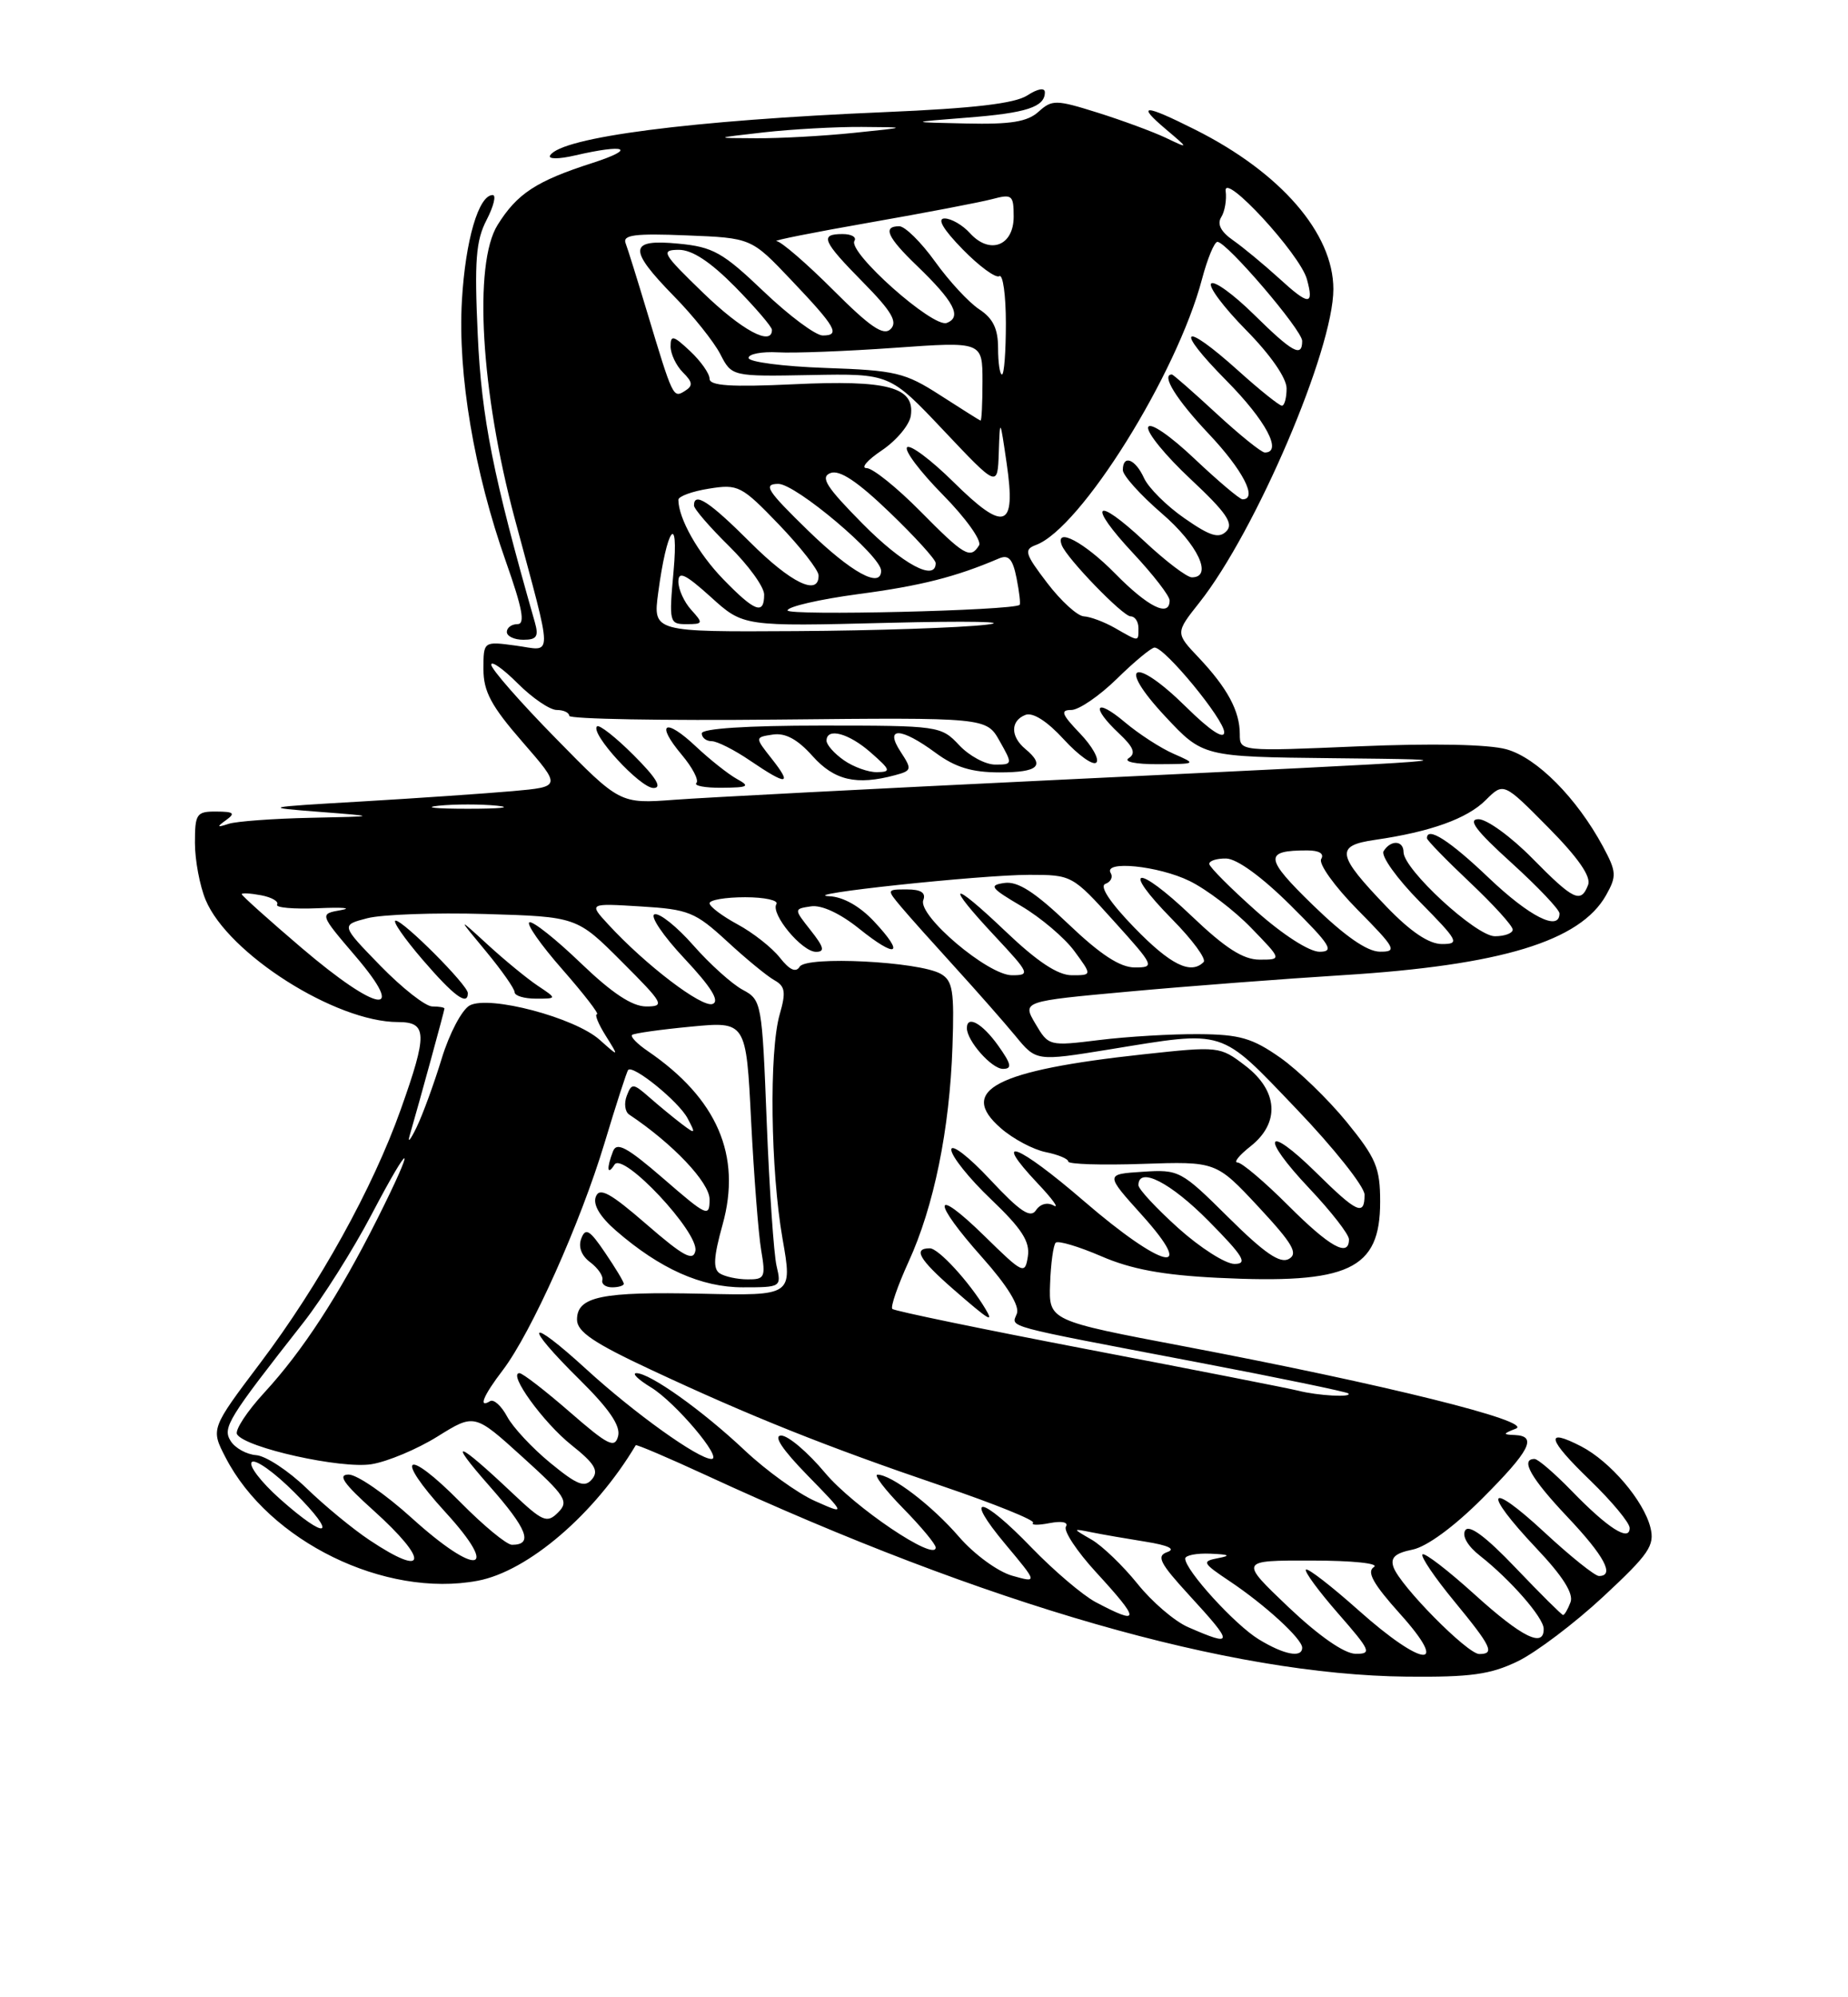 <?xml version="1.0" encoding="UTF-8" standalone="no"?>
<!DOCTYPE svg PUBLIC "-//W3C//DTD SVG 1.1//EN" "http://www.w3.org/Graphics/SVG/1.1/DTD/svg11.dtd" >
<svg xmlns="http://www.w3.org/2000/svg" xmlns:xlink="http://www.w3.org/1999/xlink" version="1.1" viewBox="0 0 237 256">
 <g >
 <path fill="currentColor"
d=" M 194.65 212.93 C 197.00 211.79 201.94 208.06 205.62 204.64 C 211.49 199.18 212.24 198.09 211.66 195.78 C 210.79 192.33 206.51 187.32 202.79 185.39 C 198.05 182.94 198.44 184.45 203.92 189.73 C 206.71 192.43 209.00 195.18 209.00 195.85 C 209.00 197.67 206.18 195.86 201.55 191.08 C 199.37 188.84 197.24 187.00 196.80 187.00 C 194.93 187.00 196.32 189.46 201.00 194.41 C 205.76 199.44 207.13 202.00 205.06 202.00 C 204.54 202.00 201.39 199.48 198.06 196.39 C 190.74 189.61 190.02 191.02 197.02 198.43 C 200.42 202.02 201.84 204.26 201.41 205.37 C 201.07 206.27 200.64 207.00 200.46 207.00 C 200.29 207.00 197.56 204.29 194.40 200.98 C 190.56 196.95 188.40 195.35 187.91 196.15 C 187.47 196.87 188.23 198.18 189.82 199.42 C 193.70 202.47 197.94 207.31 197.97 208.75 C 198.03 211.27 195.20 209.87 189.13 204.38 C 185.71 201.28 182.70 198.97 182.43 199.23 C 182.17 199.50 183.99 202.19 186.48 205.21 C 191.30 211.07 191.74 212.00 189.71 212.00 C 188.19 212.00 179.53 203.23 178.71 200.86 C 178.29 199.65 178.92 199.07 181.14 198.62 C 182.96 198.26 186.46 195.70 190.07 192.09 C 196.25 185.91 197.20 184.05 194.25 183.93 C 192.71 183.87 192.72 183.77 194.41 183.11 C 196.74 182.20 177.55 177.44 152.00 172.59 C 134.50 169.27 134.50 169.27 134.67 164.55 C 134.76 161.95 135.09 159.58 135.39 159.28 C 135.69 158.98 138.32 159.76 141.22 161.01 C 145.07 162.68 149.11 163.43 156.15 163.78 C 172.99 164.61 177.00 162.74 177.00 154.04 C 177.00 149.67 176.48 148.44 172.70 143.80 C 170.33 140.90 166.50 137.19 164.18 135.56 C 160.62 133.06 158.98 132.58 153.73 132.55 C 150.30 132.52 144.57 132.86 141.00 133.30 C 134.54 134.10 134.48 134.08 132.79 131.22 C 131.09 128.34 131.09 128.34 144.79 127.09 C 152.33 126.40 164.67 125.46 172.20 124.99 C 192.50 123.73 202.66 120.64 205.98 114.73 C 207.35 112.29 207.31 111.73 205.58 108.51 C 202.21 102.27 197.11 97.13 193.20 96.04 C 190.90 95.40 183.73 95.26 174.25 95.66 C 159.00 96.31 159.00 96.31 159.00 94.09 C 159.00 91.14 157.41 88.19 153.75 84.31 C 150.73 81.13 150.73 81.13 153.82 77.23 C 161.05 68.10 171.00 44.83 171.00 37.06 C 171.00 29.91 164.25 22.12 153.28 16.62 C 146.73 13.33 145.67 13.31 149.50 16.55 C 152.50 19.09 152.50 19.09 149.50 17.66 C 147.85 16.88 143.92 15.43 140.77 14.44 C 135.41 12.76 134.93 12.76 133.19 14.32 C 131.77 15.61 129.63 15.96 123.92 15.83 C 116.50 15.67 116.50 15.67 124.00 15.08 C 131.63 14.49 134.00 13.72 134.00 11.83 C 134.00 11.20 133.07 11.37 131.75 12.23 C 130.15 13.27 124.87 13.89 113.50 14.37 C 88.66 15.42 72.00 17.58 70.55 19.92 C 70.25 20.41 71.65 20.41 73.76 19.92 C 80.26 18.41 81.73 19.03 76.00 20.88 C 68.78 23.20 66.32 24.81 63.81 28.84 C 60.70 33.83 61.66 50.23 66.02 66.50 C 71.00 85.07 70.98 83.40 66.15 82.75 C 62.00 82.19 62.00 82.19 62.00 85.77 C 62.00 88.63 63.00 90.50 67.00 95.09 C 72.00 100.84 72.00 100.84 65.75 101.40 C 62.31 101.70 53.65 102.30 46.50 102.72 C 33.64 103.47 33.58 103.48 41.00 104.06 C 48.50 104.64 48.50 104.64 39.83 104.82 C 35.06 104.92 30.34 105.27 29.33 105.59 C 27.81 106.09 27.75 106.01 29.00 105.11 C 30.22 104.23 29.98 104.03 27.75 104.02 C 25.20 104.00 25.00 104.30 25.00 108.03 C 25.00 110.25 25.62 113.54 26.37 115.34 C 29.25 122.25 43.05 131.00 51.04 131.00 C 54.80 131.00 54.85 132.49 51.40 142.19 C 47.81 152.29 40.97 164.63 33.40 174.67 C 27.02 183.13 27.02 183.13 28.93 186.81 C 34.48 197.57 49.37 204.84 61.26 202.61 C 67.72 201.40 76.29 194.05 81.53 185.24 C 81.61 185.10 85.69 186.84 90.59 189.10 C 126.62 205.74 157.68 214.66 180.43 214.90 C 188.58 214.98 191.14 214.63 194.65 212.93 Z  M 68.59 79.75 C 63.25 61.06 61.75 53.56 61.27 42.95 C 60.83 33.43 61.03 30.84 62.40 28.20 C 63.31 26.44 63.66 25.00 63.19 25.00 C 61.38 25.00 59.69 30.79 59.24 38.50 C 58.69 47.99 60.80 60.45 64.90 72.04 C 67.01 78.02 67.38 80.00 66.36 80.00 C 65.61 80.00 65.00 80.45 65.00 81.00 C 65.00 81.55 65.95 82.00 67.12 82.00 C 68.84 82.00 69.11 81.58 68.59 79.75 Z  M 161.42 210.11 C 158.37 208.25 152.00 201.26 152.00 199.77 C 152.00 199.35 153.46 199.06 155.25 199.14 C 157.65 199.24 157.91 199.39 156.22 199.71 C 154.09 200.12 154.19 200.32 157.72 202.68 C 162.25 205.71 167.00 210.06 167.00 211.19 C 167.00 212.54 164.67 212.10 161.42 210.11 Z  M 165.22 205.97 C 158.95 200.00 158.95 200.00 168.22 200.02 C 173.47 200.02 176.94 200.39 176.20 200.85 C 175.24 201.46 176.10 203.01 179.54 206.84 C 186.06 214.08 182.50 213.77 174.20 206.37 C 170.74 203.29 167.72 200.95 167.48 201.18 C 167.25 201.41 169.11 203.94 171.61 206.80 C 175.80 211.59 175.97 212.00 173.83 211.97 C 172.38 211.94 169.12 209.67 165.22 205.97 Z  M 152.38 208.56 C 150.66 207.82 147.74 205.32 145.89 203.01 C 144.03 200.70 141.38 198.15 140.01 197.35 C 137.50 195.90 137.50 195.90 140.00 196.40 C 141.38 196.68 144.51 197.22 146.96 197.61 C 149.83 198.07 150.81 198.54 149.71 198.93 C 148.27 199.43 148.72 200.33 152.49 204.44 C 158.29 210.75 158.27 211.13 152.38 208.56 Z  M 140.50 205.34 C 138.85 204.46 135.17 201.33 132.31 198.38 C 125.81 191.63 123.41 191.32 128.95 197.94 C 133.09 202.89 133.09 202.89 129.80 201.96 C 127.97 201.44 124.94 199.23 123.00 196.99 C 119.51 192.95 114.36 189.02 112.54 189.01 C 112.01 189.00 113.48 190.93 115.79 193.29 C 118.11 195.65 120.00 197.92 120.00 198.35 C 120.00 200.24 109.47 193.14 105.83 188.80 C 103.62 186.16 101.09 184.00 100.19 184.00 C 99.14 184.00 100.31 185.77 103.54 189.08 C 108.50 194.16 108.50 194.16 104.50 192.38 C 102.30 191.40 98.25 188.48 95.50 185.89 C 90.04 180.75 83.36 176.00 81.61 176.00 C 81.00 176.01 81.85 176.83 83.51 177.84 C 86.62 179.74 92.76 187.00 91.25 187.00 C 89.55 187.00 81.37 181.14 75.25 175.55 C 67.60 168.55 66.95 169.55 74.38 176.88 C 78.14 180.60 79.61 182.76 79.27 184.07 C 78.85 185.69 77.99 185.26 73.06 180.97 C 69.92 178.24 67.02 176.00 66.62 176.00 C 65.09 176.00 69.67 182.33 73.28 185.21 C 76.27 187.58 76.82 188.51 75.93 189.59 C 74.99 190.72 74.04 190.35 70.58 187.51 C 68.27 185.62 65.77 182.94 65.04 181.57 C 64.30 180.19 63.32 179.30 62.85 179.59 C 61.30 180.55 61.97 178.90 64.48 175.62 C 68.14 170.81 74.44 156.75 77.53 146.50 C 79.02 141.55 80.38 137.34 80.56 137.14 C 81.19 136.44 87.02 141.17 88.17 143.32 C 89.25 145.36 89.21 145.41 87.41 144.05 C 86.36 143.25 84.50 141.72 83.28 140.65 C 81.19 138.82 81.01 138.81 80.38 140.45 C 80.01 141.41 80.15 142.49 80.68 142.85 C 86.27 146.57 91.00 151.56 91.00 153.72 C 91.00 156.06 90.67 155.91 85.11 151.09 C 80.41 147.03 79.09 146.31 78.61 147.58 C 77.76 149.79 77.88 150.74 78.81 149.27 C 79.89 147.57 89.63 157.95 89.18 160.32 C 88.91 161.71 87.65 161.03 82.93 156.94 C 78.24 152.87 76.88 152.14 76.41 153.39 C 76.02 154.40 76.94 155.95 78.99 157.73 C 84.64 162.63 89.94 165.00 95.27 165.00 C 100.17 165.00 100.23 164.97 99.59 162.25 C 99.24 160.74 98.67 152.46 98.33 143.84 C 97.73 128.48 97.68 128.16 95.24 126.86 C 93.88 126.13 91.03 123.57 88.92 121.17 C 86.81 118.77 84.57 116.98 83.94 117.19 C 83.32 117.39 85.04 119.95 87.78 122.86 C 91.23 126.54 92.33 128.32 91.39 128.68 C 90.03 129.20 82.78 123.68 78.00 118.48 C 75.50 115.77 75.50 115.77 82.16 116.18 C 88.31 116.55 89.16 116.90 93.22 120.63 C 95.63 122.86 98.37 125.11 99.30 125.63 C 100.70 126.41 100.82 127.15 99.99 130.03 C 98.62 134.80 98.82 150.01 100.36 158.79 C 101.64 166.08 101.64 166.08 90.07 165.82 C 77.14 165.53 74.00 166.18 74.00 169.14 C 74.00 170.69 76.15 172.14 83.54 175.59 C 96.26 181.54 106.00 185.43 120.77 190.45 C 127.52 192.74 132.79 194.87 132.49 195.18 C 132.18 195.49 133.14 195.51 134.61 195.22 C 136.21 194.92 137.05 195.10 136.70 195.68 C 136.37 196.21 138.10 198.83 140.55 201.50 C 146.29 207.75 146.28 208.39 140.50 205.34 Z  M 80.00 164.54 C 80.00 164.29 78.92 162.50 77.60 160.56 C 75.62 157.63 75.09 157.32 74.55 158.74 C 74.14 159.81 74.56 160.95 75.70 161.79 C 76.69 162.54 77.39 163.56 77.25 164.07 C 77.11 164.58 77.67 165.00 78.50 165.00 C 79.33 165.00 80.00 164.79 80.00 164.54 Z  M 47.39 197.40 C 45.25 195.98 41.61 192.98 39.30 190.74 C 36.98 188.50 34.08 186.60 32.85 186.51 C 31.63 186.42 30.16 185.61 29.59 184.71 C 28.51 183.00 29.16 181.93 38.93 169.49 C 41.36 166.39 45.29 160.17 47.65 155.67 C 52.87 145.73 53.43 146.20 48.37 156.27 C 43.47 166.01 38.81 173.16 33.91 178.48 C 31.66 180.92 30.09 183.33 30.40 183.84 C 31.47 185.57 43.77 188.30 47.65 187.67 C 49.70 187.34 53.51 185.74 56.11 184.12 C 60.85 181.17 60.85 181.17 66.99 186.73 C 72.57 191.78 72.99 192.44 71.57 193.86 C 70.15 195.28 69.61 195.05 65.75 191.41 C 58.59 184.64 57.25 184.20 62.72 190.41 C 67.66 196.01 68.42 198.00 65.66 198.00 C 64.98 198.00 62.01 195.55 59.05 192.55 C 52.01 185.42 50.41 186.48 57.13 193.83 C 64.25 201.61 61.19 202.15 52.82 194.58 C 49.43 191.51 45.79 189.00 44.72 189.00 C 43.26 189.00 44.05 190.14 47.89 193.59 C 55.09 200.07 54.79 202.34 47.39 197.40 Z  M 35.88 192.10 C 33.47 189.95 31.85 187.84 32.29 187.40 C 32.72 186.96 35.19 188.71 37.77 191.30 C 43.45 196.97 42.03 197.58 35.88 192.10 Z  M 166.50 178.25 C 165.40 177.97 153.34 175.60 139.70 172.99 C 126.07 170.38 114.70 168.03 114.44 167.77 C 114.18 167.52 115.12 164.80 116.52 161.73 C 119.77 154.64 121.79 144.77 122.15 134.16 C 122.40 126.97 122.19 125.69 120.63 124.81 C 117.80 123.23 103.42 122.51 102.56 123.90 C 102.07 124.70 101.26 124.33 100.01 122.74 C 99.00 121.46 96.56 119.54 94.59 118.48 C 92.62 117.41 91.00 116.20 91.00 115.77 C 91.00 115.35 93.05 115.00 95.56 115.00 C 98.07 115.00 99.87 115.40 99.57 115.88 C 98.80 117.13 102.84 122.00 104.65 122.00 C 105.82 122.00 105.67 121.40 103.97 119.25 C 101.80 116.50 101.80 116.50 104.00 116.17 C 105.35 115.96 107.74 117.07 110.17 119.02 C 115.01 122.91 116.12 122.41 112.13 118.14 C 110.29 116.16 108.14 114.95 106.35 114.87 C 101.97 114.67 125.75 112.13 132.00 112.13 C 137.45 112.13 137.55 112.18 142.85 118.06 C 148.06 123.83 148.13 124.00 145.53 124.00 C 143.64 124.00 141.12 122.35 137.00 118.42 C 132.71 114.33 130.53 112.93 128.83 113.17 C 126.77 113.46 127.02 113.81 131.00 116.15 C 133.47 117.61 136.53 120.20 137.78 121.90 C 140.06 125.00 140.06 125.00 137.46 125.00 C 135.66 125.00 133.02 123.25 128.93 119.35 C 121.87 112.62 121.09 113.05 127.64 120.04 C 132.05 124.76 132.15 125.00 129.78 125.00 C 126.70 125.00 117.66 117.33 118.41 115.37 C 118.77 114.43 118.12 114.00 116.31 114.00 C 113.70 114.00 113.70 114.01 115.58 116.25 C 116.62 117.49 119.74 120.97 122.50 124.00 C 125.26 127.03 128.73 130.97 130.21 132.76 C 132.89 136.03 132.89 136.03 142.20 134.52 C 157.31 132.06 156.32 131.75 166.25 142.12 C 171.06 147.14 175.00 152.10 175.00 153.13 C 175.00 155.91 174.05 155.48 168.81 150.31 C 162.31 143.91 161.54 145.57 167.89 152.29 C 170.70 155.26 173.00 158.21 173.00 158.85 C 173.00 161.21 170.54 159.84 165.20 154.50 C 162.17 151.47 159.25 149.00 158.71 149.00 C 158.17 149.00 158.92 148.07 160.37 146.93 C 164.19 143.92 163.92 139.81 159.70 136.59 C 156.45 134.10 156.30 134.09 146.60 135.14 C 127.69 137.19 122.77 139.75 128.36 144.61 C 129.93 145.98 132.52 147.35 134.11 147.67 C 135.70 147.99 137.00 148.53 137.00 148.88 C 137.00 149.22 141.26 149.36 146.48 149.18 C 155.96 148.86 155.96 148.86 161.39 154.68 C 165.78 159.40 166.52 160.66 165.30 161.36 C 164.17 162.00 162.17 160.63 157.55 156.05 C 151.47 150.02 151.21 149.88 146.53 150.19 C 141.73 150.50 141.73 150.50 146.46 155.75 C 153.66 163.75 149.08 162.63 138.99 153.93 C 130.51 146.62 127.05 145.29 133.07 151.67 C 134.96 153.66 135.89 154.95 135.14 154.52 C 134.33 154.06 133.40 154.31 132.86 155.12 C 132.16 156.19 130.82 155.30 126.97 151.18 C 124.24 148.25 122.00 146.53 122.00 147.36 C 122.00 148.18 124.29 151.05 127.10 153.72 C 131.05 157.49 132.11 159.14 131.82 161.04 C 131.45 163.40 131.23 163.30 126.22 158.39 C 119.57 151.89 119.42 153.83 126.00 161.21 C 129.18 164.78 130.79 167.39 130.41 168.37 C 129.72 170.18 128.21 169.77 153.50 174.59 C 163.95 176.58 172.69 178.39 172.92 178.60 C 173.48 179.14 168.99 178.89 166.50 178.25 Z  M 126.37 167.75 C 124.31 164.31 120.36 160.00 119.25 160.00 C 117.06 160.00 117.86 161.40 122.23 165.22 C 126.87 169.26 127.51 169.65 126.37 167.75 Z  M 128.00 134.00 C 125.98 131.17 124.00 130.06 124.00 131.78 C 124.00 133.41 127.18 137.00 128.62 137.00 C 129.83 137.00 129.71 136.40 128.00 134.00 Z  M 92.32 163.22 C 91.42 162.65 91.51 161.13 92.67 156.96 C 95.14 148.10 91.98 140.80 83.06 134.71 C 81.72 133.80 80.82 132.87 81.06 132.65 C 81.30 132.44 84.69 131.96 88.59 131.59 C 95.69 130.91 95.69 130.91 96.33 143.70 C 96.69 150.74 97.27 158.19 97.62 160.25 C 98.21 163.72 98.08 164.00 95.88 163.98 C 94.57 163.98 92.97 163.63 92.32 163.22 Z  M 151.11 157.41 C 148.30 154.88 146.00 152.41 146.00 151.91 C 146.00 149.46 150.12 151.56 155.00 156.50 C 159.49 161.04 160.06 162.00 158.32 162.00 C 157.16 162.00 153.92 159.93 151.11 157.41 Z  M 52.55 145.50 C 53.82 141.13 57.00 129.52 57.00 129.27 C 57.00 129.12 56.30 129.00 55.44 129.00 C 54.57 129.00 51.58 126.65 48.79 123.79 C 43.71 118.57 43.71 118.57 47.11 117.69 C 48.97 117.21 55.78 116.96 62.24 117.15 C 73.98 117.50 73.98 117.50 79.73 123.25 C 85.12 128.64 85.32 129.00 82.87 129.00 C 81.07 129.00 78.49 127.29 74.50 123.46 C 71.33 120.41 68.36 118.05 67.90 118.21 C 67.44 118.37 69.34 121.09 72.12 124.25 C 74.89 127.41 76.89 130.00 76.56 130.00 C 76.23 130.00 76.73 131.24 77.68 132.75 C 79.40 135.50 79.40 135.50 76.92 133.29 C 73.74 130.43 62.75 127.53 60.24 128.87 C 59.24 129.41 57.63 132.46 56.65 135.67 C 55.67 138.88 54.22 142.85 53.42 144.50 C 52.62 146.15 52.23 146.60 52.55 145.50 Z  M 60.00 127.29 C 60.00 126.27 51.75 118.00 50.74 118.00 C 50.27 118.00 51.83 120.25 54.19 123.00 C 58.21 127.67 60.00 128.99 60.00 127.29 Z  M 68.97 126.35 C 67.61 125.44 64.73 123.08 62.57 121.10 C 58.64 117.50 58.64 117.50 62.32 121.93 C 64.34 124.37 66.00 126.73 66.00 127.18 C 66.00 127.63 67.23 128.00 68.72 128.00 C 71.45 128.00 71.45 128.00 68.97 126.35 Z  M 38.65 121.47 C 34.44 117.88 31.00 114.79 31.00 114.61 C 31.00 114.43 32.12 114.49 33.49 114.75 C 34.86 115.01 35.78 115.55 35.54 115.94 C 35.29 116.34 37.66 116.54 40.80 116.41 C 43.93 116.27 45.25 116.38 43.73 116.65 C 40.96 117.14 40.96 117.14 45.60 122.57 C 52.33 130.45 48.46 129.83 38.65 121.47 Z  M 145.46 118.88 C 142.36 115.68 140.97 113.58 141.76 113.29 C 142.45 113.04 142.76 112.42 142.45 111.91 C 141.42 110.25 148.55 110.96 152.56 112.92 C 154.73 113.98 158.28 116.68 160.45 118.92 C 164.41 123.00 164.41 123.00 161.54 123.00 C 159.43 123.00 157.14 121.53 152.79 117.38 C 145.72 110.64 143.63 111.02 150.33 117.83 C 152.93 120.46 154.74 122.93 154.36 123.31 C 152.71 124.96 150.10 123.66 145.46 118.88 Z  M 161.08 116.75 C 157.83 113.86 155.14 111.16 155.09 110.75 C 155.04 110.34 156.01 110.02 157.25 110.04 C 158.63 110.06 161.82 112.38 165.50 116.03 C 170.63 121.12 171.17 121.98 169.24 121.99 C 167.92 122.00 164.52 119.81 161.08 116.75 Z  M 168.40 116.03 C 162.16 109.97 162.06 109.00 167.64 109.00 C 169.18 109.00 169.86 109.41 169.44 110.10 C 169.07 110.70 171.15 113.61 174.10 116.60 C 178.99 121.55 179.23 122.00 176.97 121.98 C 175.32 121.97 172.47 119.98 168.40 116.03 Z  M 177.85 116.25 C 171.41 109.55 171.20 108.39 176.33 107.65 C 183.45 106.62 188.16 104.93 190.54 102.55 C 192.83 100.27 192.83 100.27 198.55 106.05 C 202.39 109.93 204.08 112.36 203.67 113.42 C 202.74 115.84 201.82 115.40 196.50 110.00 C 193.79 107.25 190.69 105.00 189.62 105.00 C 188.18 105.00 189.29 106.47 193.83 110.58 C 197.22 113.66 200.00 116.58 200.00 117.08 C 200.00 119.44 196.16 117.50 190.91 112.50 C 185.92 107.74 183.00 105.87 183.00 107.44 C 183.00 107.69 185.47 110.23 188.50 113.09 C 191.53 115.95 194.00 118.67 194.00 119.15 C 194.00 119.62 192.97 120.00 191.71 120.00 C 189.30 120.00 180.00 111.43 180.00 109.22 C 180.00 107.70 178.35 107.62 177.44 109.10 C 177.07 109.70 179.15 112.61 182.10 115.60 C 187.04 120.61 187.25 121.00 184.93 121.00 C 183.25 121.00 180.92 119.43 177.85 116.25 Z  M 56.25 103.27 C 58.31 103.06 61.69 103.06 63.75 103.27 C 65.81 103.49 64.12 103.66 60.00 103.66 C 55.88 103.66 54.19 103.49 56.25 103.27 Z  M 71.25 94.61 C 66.71 89.99 63.00 85.75 63.00 85.20 C 63.00 84.65 64.53 85.73 66.40 87.60 C 68.27 89.47 70.52 91.00 71.40 91.00 C 72.28 91.00 73.00 91.34 73.00 91.75 C 73.00 92.16 85.04 92.38 99.75 92.23 C 126.50 91.96 126.50 91.96 128.20 94.98 C 129.88 97.95 129.87 98.00 127.63 98.00 C 126.37 98.00 124.29 96.88 123.00 95.50 C 120.69 93.04 120.38 93.00 105.33 93.00 C 95.78 93.00 90.00 93.38 90.00 94.00 C 90.00 94.55 90.57 95.00 91.27 95.00 C 91.97 95.00 94.19 96.12 96.21 97.50 C 100.96 100.72 101.66 100.66 98.97 97.25 C 96.80 94.50 96.80 94.50 99.12 94.15 C 100.72 93.91 102.29 94.76 104.20 96.90 C 107.00 100.03 109.83 100.69 114.78 99.36 C 116.94 98.78 116.98 98.62 115.51 96.37 C 113.38 93.13 115.51 93.19 120.00 96.50 C 122.51 98.35 124.64 99.00 128.19 99.00 C 133.16 99.00 134.09 98.15 131.50 96.00 C 129.57 94.40 129.58 92.38 131.51 91.63 C 132.46 91.27 134.30 92.44 136.43 94.77 C 138.31 96.82 140.18 98.15 140.60 97.74 C 141.01 97.32 140.07 95.63 138.49 93.99 C 136.15 91.55 135.95 91.00 137.39 91.00 C 138.36 91.00 140.99 89.20 143.24 87.00 C 145.48 84.80 147.66 83.00 148.07 83.00 C 149.41 83.00 157.00 92.23 157.00 93.85 C 157.00 94.84 155.17 93.63 152.10 90.60 C 145.40 84.00 143.10 85.05 149.43 91.82 C 154.27 97.00 154.27 97.00 170.89 97.18 C 189.70 97.39 190.86 97.30 135.00 99.99 C 112.17 101.09 90.35 102.22 86.50 102.51 C 79.50 103.03 79.50 103.03 71.25 94.61 Z  M 81.27 96.80 C 78.96 94.49 76.84 92.83 76.56 93.10 C 75.66 94.00 82.09 101.00 83.81 101.00 C 84.96 101.00 84.17 99.70 81.27 96.80 Z  M 94.50 99.84 C 93.40 99.23 91.04 97.36 89.26 95.69 C 85.28 91.93 84.00 92.66 87.43 96.74 C 88.81 98.38 89.66 100.01 89.31 100.36 C 88.95 100.71 90.43 100.99 92.58 100.97 C 95.99 100.94 96.24 100.79 94.50 99.84 Z  M 150.50 96.61 C 148.85 95.89 146.04 94.07 144.25 92.56 C 140.44 89.35 139.83 90.55 143.51 94.01 C 145.38 95.76 145.70 96.57 144.76 97.17 C 144.04 97.63 145.62 97.96 148.50 97.95 C 153.49 97.92 153.49 97.92 150.50 96.61 Z  M 108.22 97.44 C 107.00 96.59 106.00 95.46 106.00 94.94 C 106.00 93.21 108.86 93.97 111.69 96.47 C 114.23 98.70 114.31 98.94 112.47 98.97 C 111.36 98.99 109.44 98.30 108.22 97.44 Z  M 143.00 80.50 C 141.62 79.71 139.82 79.04 139.00 79.00 C 138.18 78.96 136.06 77.03 134.30 74.72 C 131.43 70.96 131.28 70.44 132.86 69.85 C 138.60 67.73 150.94 47.96 154.16 35.75 C 154.85 33.14 155.74 31.00 156.13 31.00 C 157.32 31.00 167.00 42.31 167.00 43.70 C 167.00 45.87 165.78 45.20 160.81 40.31 C 158.19 37.73 155.72 35.94 155.33 36.34 C 154.94 36.73 156.95 39.41 159.81 42.31 C 162.92 45.46 165.00 48.45 165.00 49.78 C 165.00 51.00 164.73 52.00 164.40 52.00 C 164.07 52.00 161.54 49.98 158.79 47.50 C 151.60 41.04 150.52 41.95 157.28 48.78 C 162.34 53.89 164.53 58.00 162.21 58.00 C 161.77 58.00 158.98 55.75 156.00 53.00 C 153.02 50.25 150.46 48.00 150.29 48.00 C 148.87 48.00 150.86 51.21 155.00 55.59 C 159.39 60.23 161.34 64.00 159.35 64.00 C 158.99 64.00 156.21 61.65 153.17 58.78 C 150.02 55.80 147.48 54.07 147.25 54.75 C 147.03 55.41 149.47 58.40 152.68 61.40 C 157.27 65.69 158.24 67.11 157.29 68.08 C 156.33 69.07 155.21 68.73 151.92 66.44 C 149.63 64.86 147.29 62.53 146.72 61.28 C 145.60 58.82 144.00 58.22 144.00 60.25 C 144.00 60.94 146.25 63.44 149.00 65.81 C 153.63 69.79 155.61 74.00 152.85 74.00 C 152.22 74.00 149.49 71.93 146.79 69.40 C 140.39 63.41 139.35 64.52 145.35 70.94 C 147.91 73.68 150.00 76.38 150.00 76.96 C 150.00 79.18 147.23 77.81 143.00 73.50 C 139.08 69.51 135.26 67.48 136.17 69.88 C 136.81 71.57 144.00 79.00 145.00 79.00 C 145.55 79.00 146.00 79.67 146.00 80.50 C 146.00 82.29 146.13 82.29 143.00 80.50 Z  M 84.41 75.99 C 85.51 67.66 87.08 65.48 86.38 73.25 C 85.79 79.78 85.84 80.00 88.04 80.00 C 90.18 80.00 90.21 79.89 88.65 78.17 C 87.74 77.17 87.00 75.54 87.00 74.55 C 87.00 73.15 87.90 73.58 91.17 76.53 C 95.33 80.30 95.33 80.30 113.92 79.83 C 124.14 79.57 129.80 79.68 126.50 80.07 C 123.20 80.46 112.23 80.83 102.12 80.89 C 83.74 81.00 83.74 81.00 84.41 75.99 Z  M 101.00 78.24 C 101.00 77.76 105.08 76.82 110.06 76.15 C 118.08 75.09 122.57 73.95 128.11 71.58 C 129.35 71.05 129.88 71.64 130.37 74.10 C 130.72 75.87 130.90 77.41 130.76 77.53 C 129.85 78.26 101.00 78.95 101.00 78.24 Z  M 92.76 74.25 C 89.54 70.94 87.00 66.44 87.00 64.06 C 87.00 63.62 88.77 62.97 90.93 62.63 C 94.67 62.03 95.10 62.25 99.91 67.25 C 102.68 70.14 104.97 73.06 104.98 73.75 C 105.03 76.47 101.43 74.73 96.20 69.50 C 90.99 64.30 89.00 62.99 89.00 64.79 C 89.00 65.23 91.03 67.57 93.50 70.00 C 95.97 72.43 98.00 75.22 98.00 76.21 C 98.00 78.86 96.81 78.42 92.76 74.25 Z  M 103.65 68.02 C 98.35 62.86 97.82 62.04 99.81 62.02 C 102.04 62.00 113.00 71.25 113.00 73.15 C 113.00 75.49 109.18 73.39 103.65 68.02 Z  M 110.64 67.14 C 105.94 62.39 105.16 61.15 106.51 60.63 C 107.68 60.19 109.95 61.69 114.09 65.67 C 117.34 68.79 120.00 71.72 120.00 72.17 C 120.00 74.60 115.76 72.32 110.64 67.14 Z  M 118.00 65.50 C 115.01 62.48 111.92 60.00 111.14 60.00 C 110.35 60.00 111.23 58.97 113.10 57.72 C 114.97 56.46 116.64 54.46 116.81 53.28 C 117.34 49.61 113.86 48.68 101.82 49.25 C 93.76 49.63 91.00 49.45 91.00 48.55 C 91.00 47.89 89.88 46.29 88.50 45.00 C 86.35 42.98 86.00 42.90 86.00 44.40 C 86.00 45.36 86.71 46.85 87.57 47.72 C 88.85 48.99 88.90 49.45 87.82 50.12 C 86.33 51.05 86.30 50.99 82.99 40.00 C 81.75 35.88 80.51 31.90 80.23 31.17 C 79.83 30.11 81.42 29.90 88.03 30.17 C 96.35 30.50 96.35 30.50 101.42 35.84 C 107.22 41.94 107.83 43.00 105.51 43.00 C 104.60 43.00 101.19 40.46 97.93 37.35 C 92.69 32.35 91.44 31.65 87.01 31.23 C 80.62 30.61 80.51 31.91 86.44 37.97 C 88.89 40.46 91.55 43.80 92.37 45.38 C 93.85 48.26 93.85 48.26 103.98 48.07 C 114.12 47.88 114.12 47.88 121.03 55.19 C 127.94 62.50 127.94 62.50 128.09 58.00 C 128.24 53.54 128.25 53.56 129.11 59.45 C 130.32 67.77 128.85 68.27 122.27 61.77 C 119.40 58.94 116.73 56.94 116.33 57.33 C 115.94 57.73 118.01 60.47 120.93 63.43 C 123.86 66.40 125.93 69.30 125.56 69.90 C 124.45 71.70 123.68 71.25 118.00 65.50 Z  M 120.58 50.66 C 116.06 47.75 114.87 47.47 105.83 47.16 C 100.42 46.97 96.00 46.39 96.00 45.88 C 96.00 45.37 97.69 45.05 99.75 45.16 C 101.81 45.28 108.56 45.02 114.75 44.58 C 126.00 43.78 126.00 43.78 126.00 48.89 C 126.00 51.70 125.89 53.96 125.75 53.91 C 125.61 53.87 123.29 52.40 120.58 50.66 Z  M 128.00 44.62 C 128.00 42.14 127.35 40.80 125.59 39.65 C 124.26 38.78 121.71 36.03 119.92 33.53 C 118.13 31.04 116.06 29.00 115.33 29.00 C 113.16 29.00 113.78 30.40 117.58 34.05 C 122.36 38.65 123.40 40.63 121.42 41.39 C 119.66 42.07 108.69 32.32 109.58 30.87 C 109.88 30.39 109.19 30.00 108.06 30.00 C 105.08 30.00 105.45 30.87 110.71 36.21 C 114.34 39.89 115.14 41.26 114.23 42.17 C 113.31 43.09 111.63 41.95 106.86 37.18 C 103.46 33.78 100.19 30.96 99.59 30.90 C 98.99 30.85 104.35 29.78 111.50 28.53 C 118.65 27.28 125.74 25.92 127.25 25.52 C 129.80 24.84 130.00 25.00 130.00 27.77 C 130.00 31.52 126.93 32.68 124.40 29.89 C 123.46 28.85 121.99 28.00 121.14 28.00 C 120.14 28.00 120.94 29.38 123.46 31.96 C 125.59 34.14 127.70 35.68 128.16 35.40 C 128.62 35.11 129.00 37.83 129.00 41.44 C 129.00 45.05 128.78 48.00 128.50 48.00 C 128.22 48.00 128.00 46.48 128.00 44.62 Z  M 90.16 37.52 C 84.93 32.46 84.69 32.04 87.04 32.02 C 88.76 32.01 91.09 33.54 94.29 36.78 C 96.88 39.42 99.00 41.89 99.00 42.28 C 99.00 44.42 95.15 42.35 90.16 37.52 Z  M 164.00 35.64 C 162.07 33.89 159.44 31.71 158.14 30.80 C 156.57 29.71 156.06 28.72 156.62 27.83 C 157.08 27.10 157.33 25.60 157.19 24.50 C 156.85 21.87 166.74 32.58 167.61 35.80 C 168.54 39.21 167.86 39.18 164.00 35.64 Z  M 98.00 16.96 C 101.58 16.56 107.20 16.25 110.50 16.27 C 116.50 16.31 116.50 16.31 109.50 17.03 C 105.65 17.43 100.03 17.74 97.00 17.72 C 91.50 17.70 91.50 17.70 98.00 16.96 Z "/>
</g>
</svg>